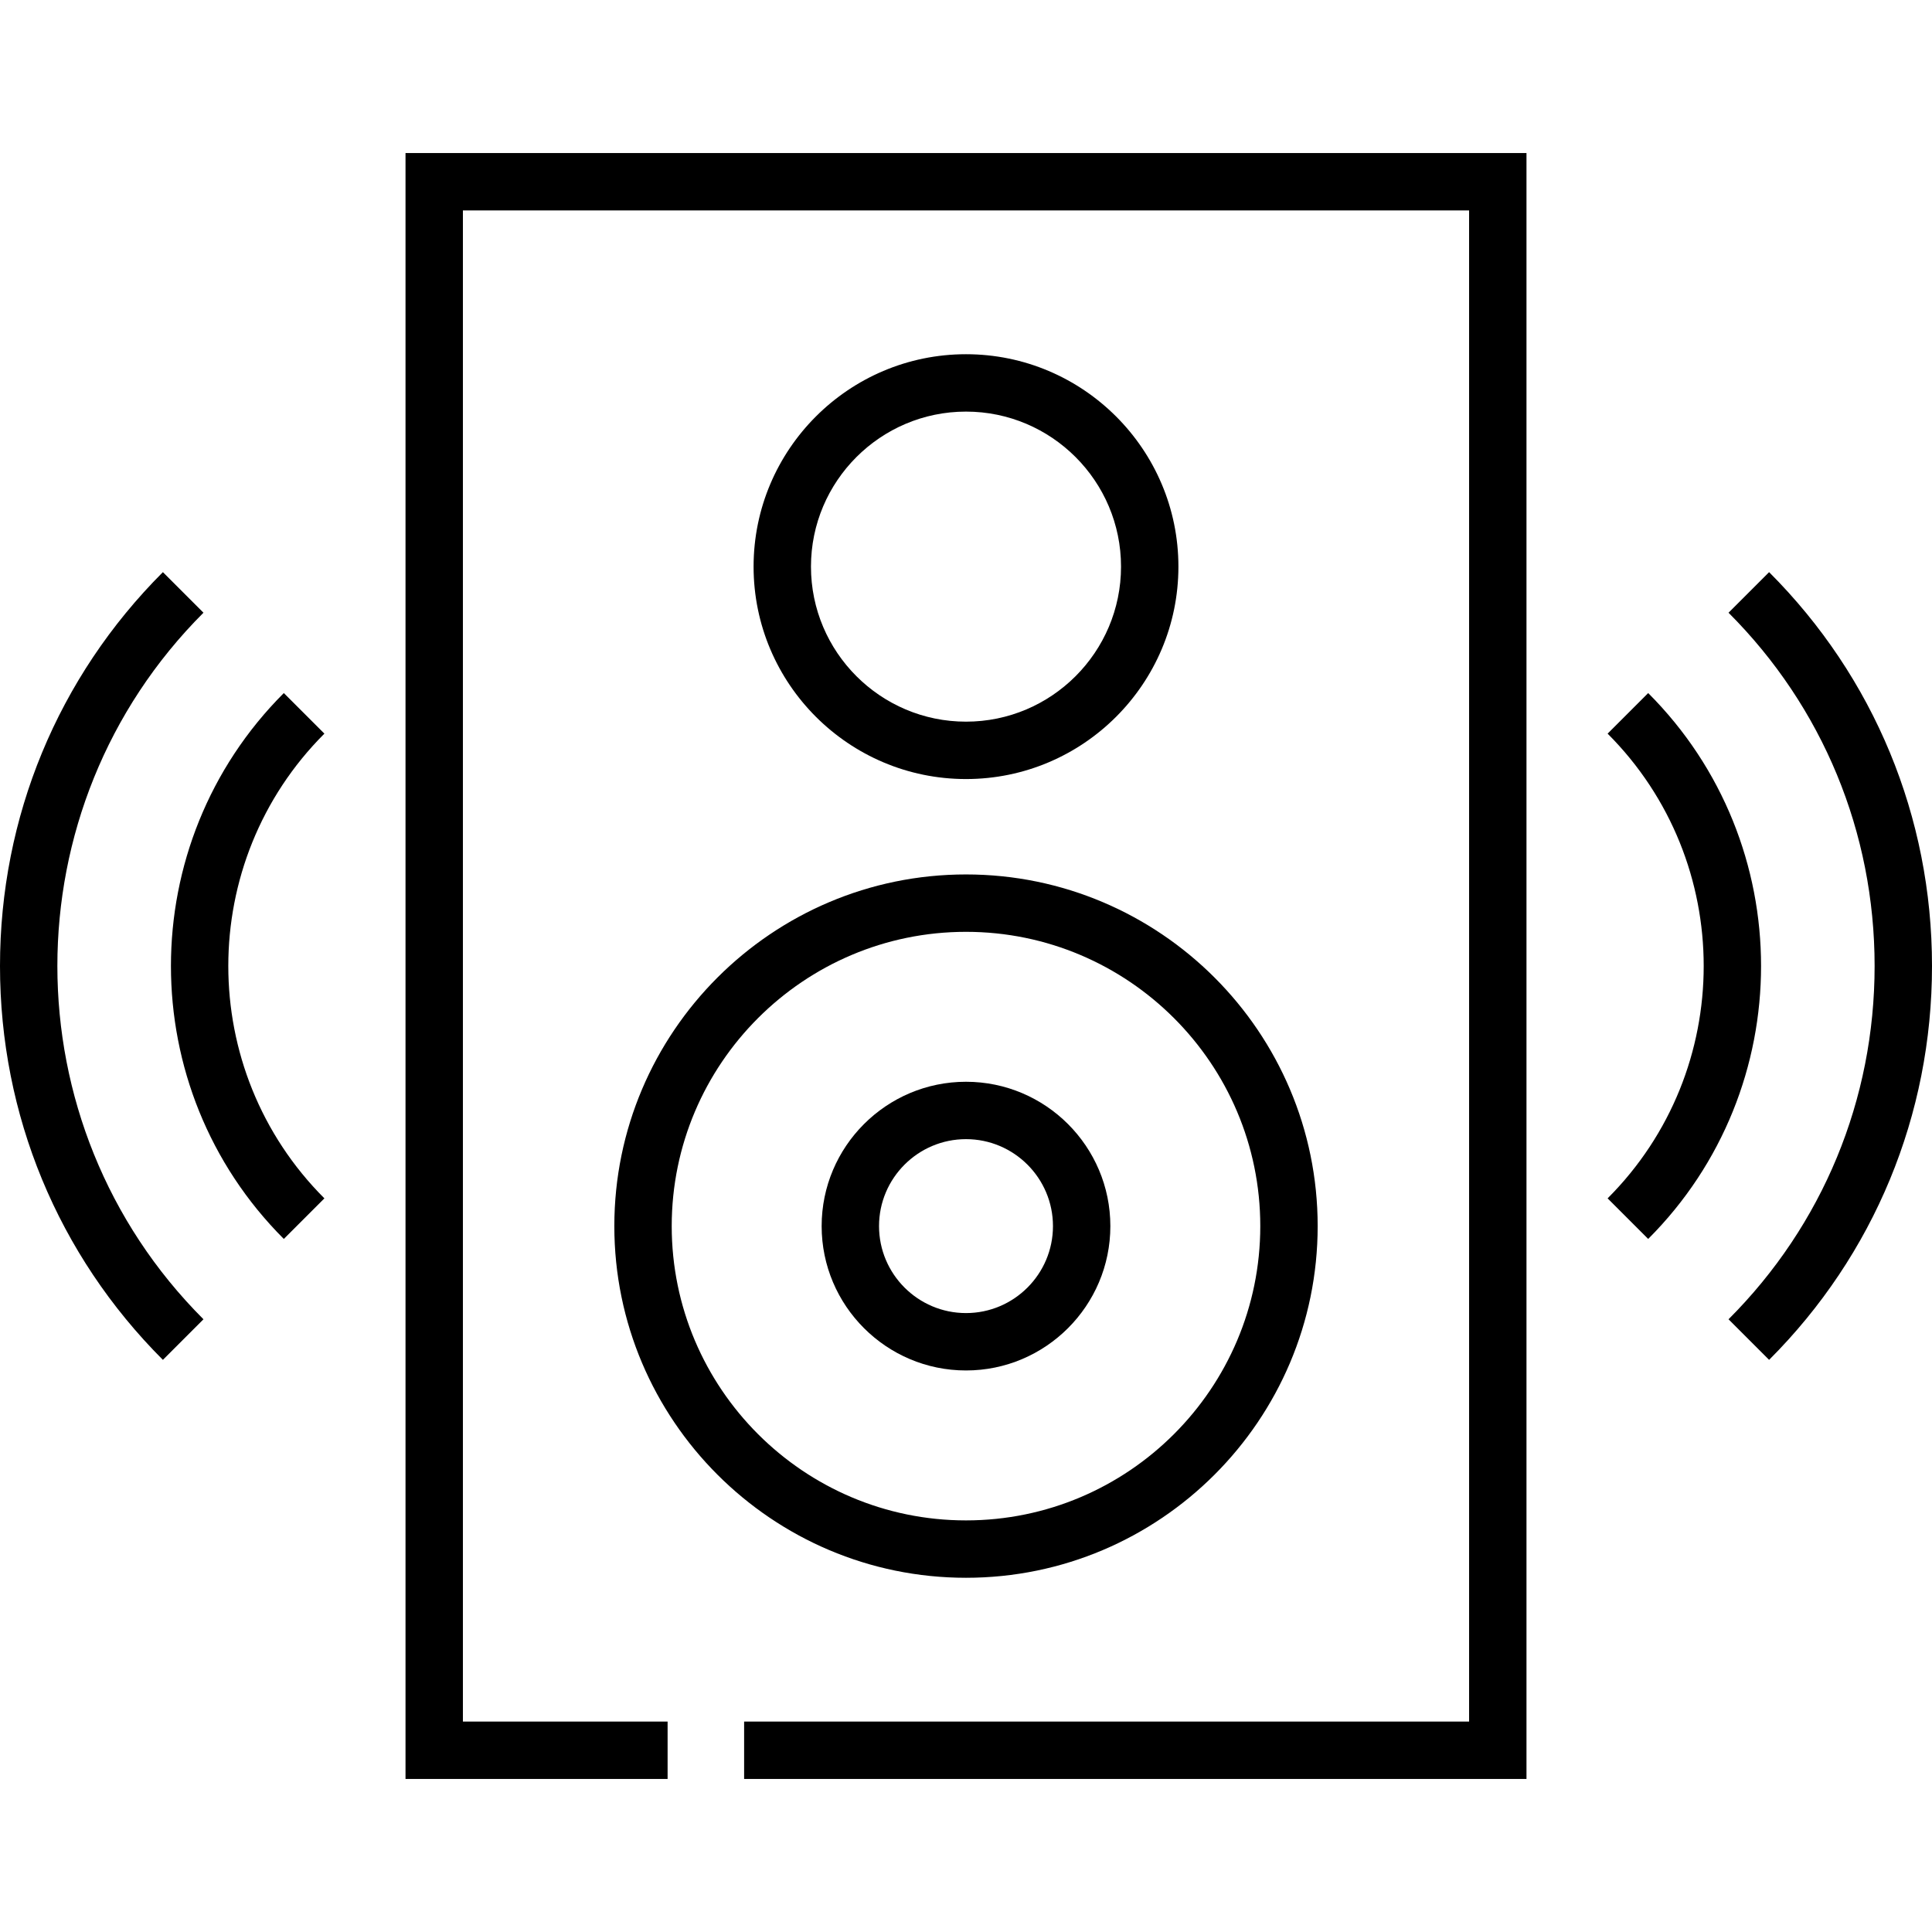 <?xml version="1.0" encoding="iso-8859-1"?>
<!-- Generator: Adobe Illustrator 19.0.0, SVG Export Plug-In . SVG Version: 6.00 Build 0)  -->
<svg version="1.1" id="Layer_1" xmlns="http://www.w3.org/2000/svg" xmlns:xlink="http://www.w3.org/1999/xlink" x="0px" y="0px"
	 viewBox="0 0 512 512" style="enable-background:new 0 0 512 512;" xml:space="preserve">
<g>
	<g>
		<polygon points="107.466,40.559 107.466,471.441 176.921,471.441 176.921,456.234 122.674,456.234 122.674,55.766 389.326,55.766 
			389.326,456.234 197.2,456.234 197.2,471.441 404.534,471.441 404.534,40.559 		"/>
	</g>
</g>
<g>
	<g>
		<path d="M256,93.872c-31.04,0-56.293,25.252-56.293,56.292s25.253,56.292,56.293,56.292s56.292-25.252,56.292-56.292
			S287.039,93.872,256,93.872z M256,191.247c-22.655,0-41.085-18.43-41.085-41.084c0-22.654,18.431-41.084,41.085-41.084
			c22.654,0,41.084,18.43,41.084,41.084S278.654,191.247,256,191.247z"/>
	</g>
</g>
<g>
	<g>
		<path d="M256,231.736c-51.389,0-93.196,41.808-93.196,93.196s41.808,93.196,93.196,93.196c51.389,0,93.196-41.808,93.196-93.196
			S307.389,231.736,256,231.736z M256,402.921c-43.003,0-77.988-34.985-77.988-77.988s34.985-77.988,77.988-77.988
			s77.988,34.985,77.988,77.988S299.003,402.921,256,402.921z"/>
	</g>
</g>
<g>
	<g>
		<path d="M256,286.679c-21.094,0-38.255,17.161-38.255,38.254c0,21.092,17.161,38.253,38.255,38.253s38.255-17.161,38.255-38.253
			C294.255,303.84,277.094,286.679,256,286.679z M256,347.978c-12.708,0-23.047-10.337-23.047-23.045s10.339-23.046,23.047-23.046
			c12.708,0,23.047,10.338,23.047,23.046C279.047,337.639,268.708,347.978,256,347.978z"/>
	</g>
</g>
<g>
	<g>
		<path d="M85.968,194.42l-10.754-10.753c-39.884,39.884-39.884,104.781,0,144.665l10.754-10.754
			C52.014,283.624,52.014,228.375,85.968,194.42z"/>
	</g>
</g>
<g>
	<g>
		<path d="M53.922,162.375l-10.753-10.753C15.332,179.46,0,216.528,0,255.999c0,39.472,15.332,76.541,43.169,104.378l10.753-10.755
			C2.298,297.998,2.298,213.999,53.922,162.375z"/>
	</g>
</g>
<g>
	<g>
		<path d="M436.786,183.667l-10.753,10.753c33.954,33.955,33.954,89.204,0,123.158l10.753,10.754
			C476.67,288.448,476.67,223.552,436.786,183.667z"/>
	</g>
</g>
<g>
	<g>
		<path d="M468.831,151.623l-10.753,10.753c24.965,24.965,38.714,58.215,38.714,93.623c0,35.409-13.749,68.659-38.715,93.624
			l10.754,10.754C496.668,332.539,512,295.471,512,255.999C512,216.528,496.668,179.461,468.831,151.623z"/>
	</g>
</g>
<g>
</g>
<g>
</g>
<g>
</g>
<g>
</g>
<g>
</g>
<g>
</g>
<g>
</g>
<g>
</g>
<g>
</g>
<g>
</g>
<g>
</g>
<g>
</g>
<g>
</g>
<g>
</g>
<g>
</g>
</svg>

